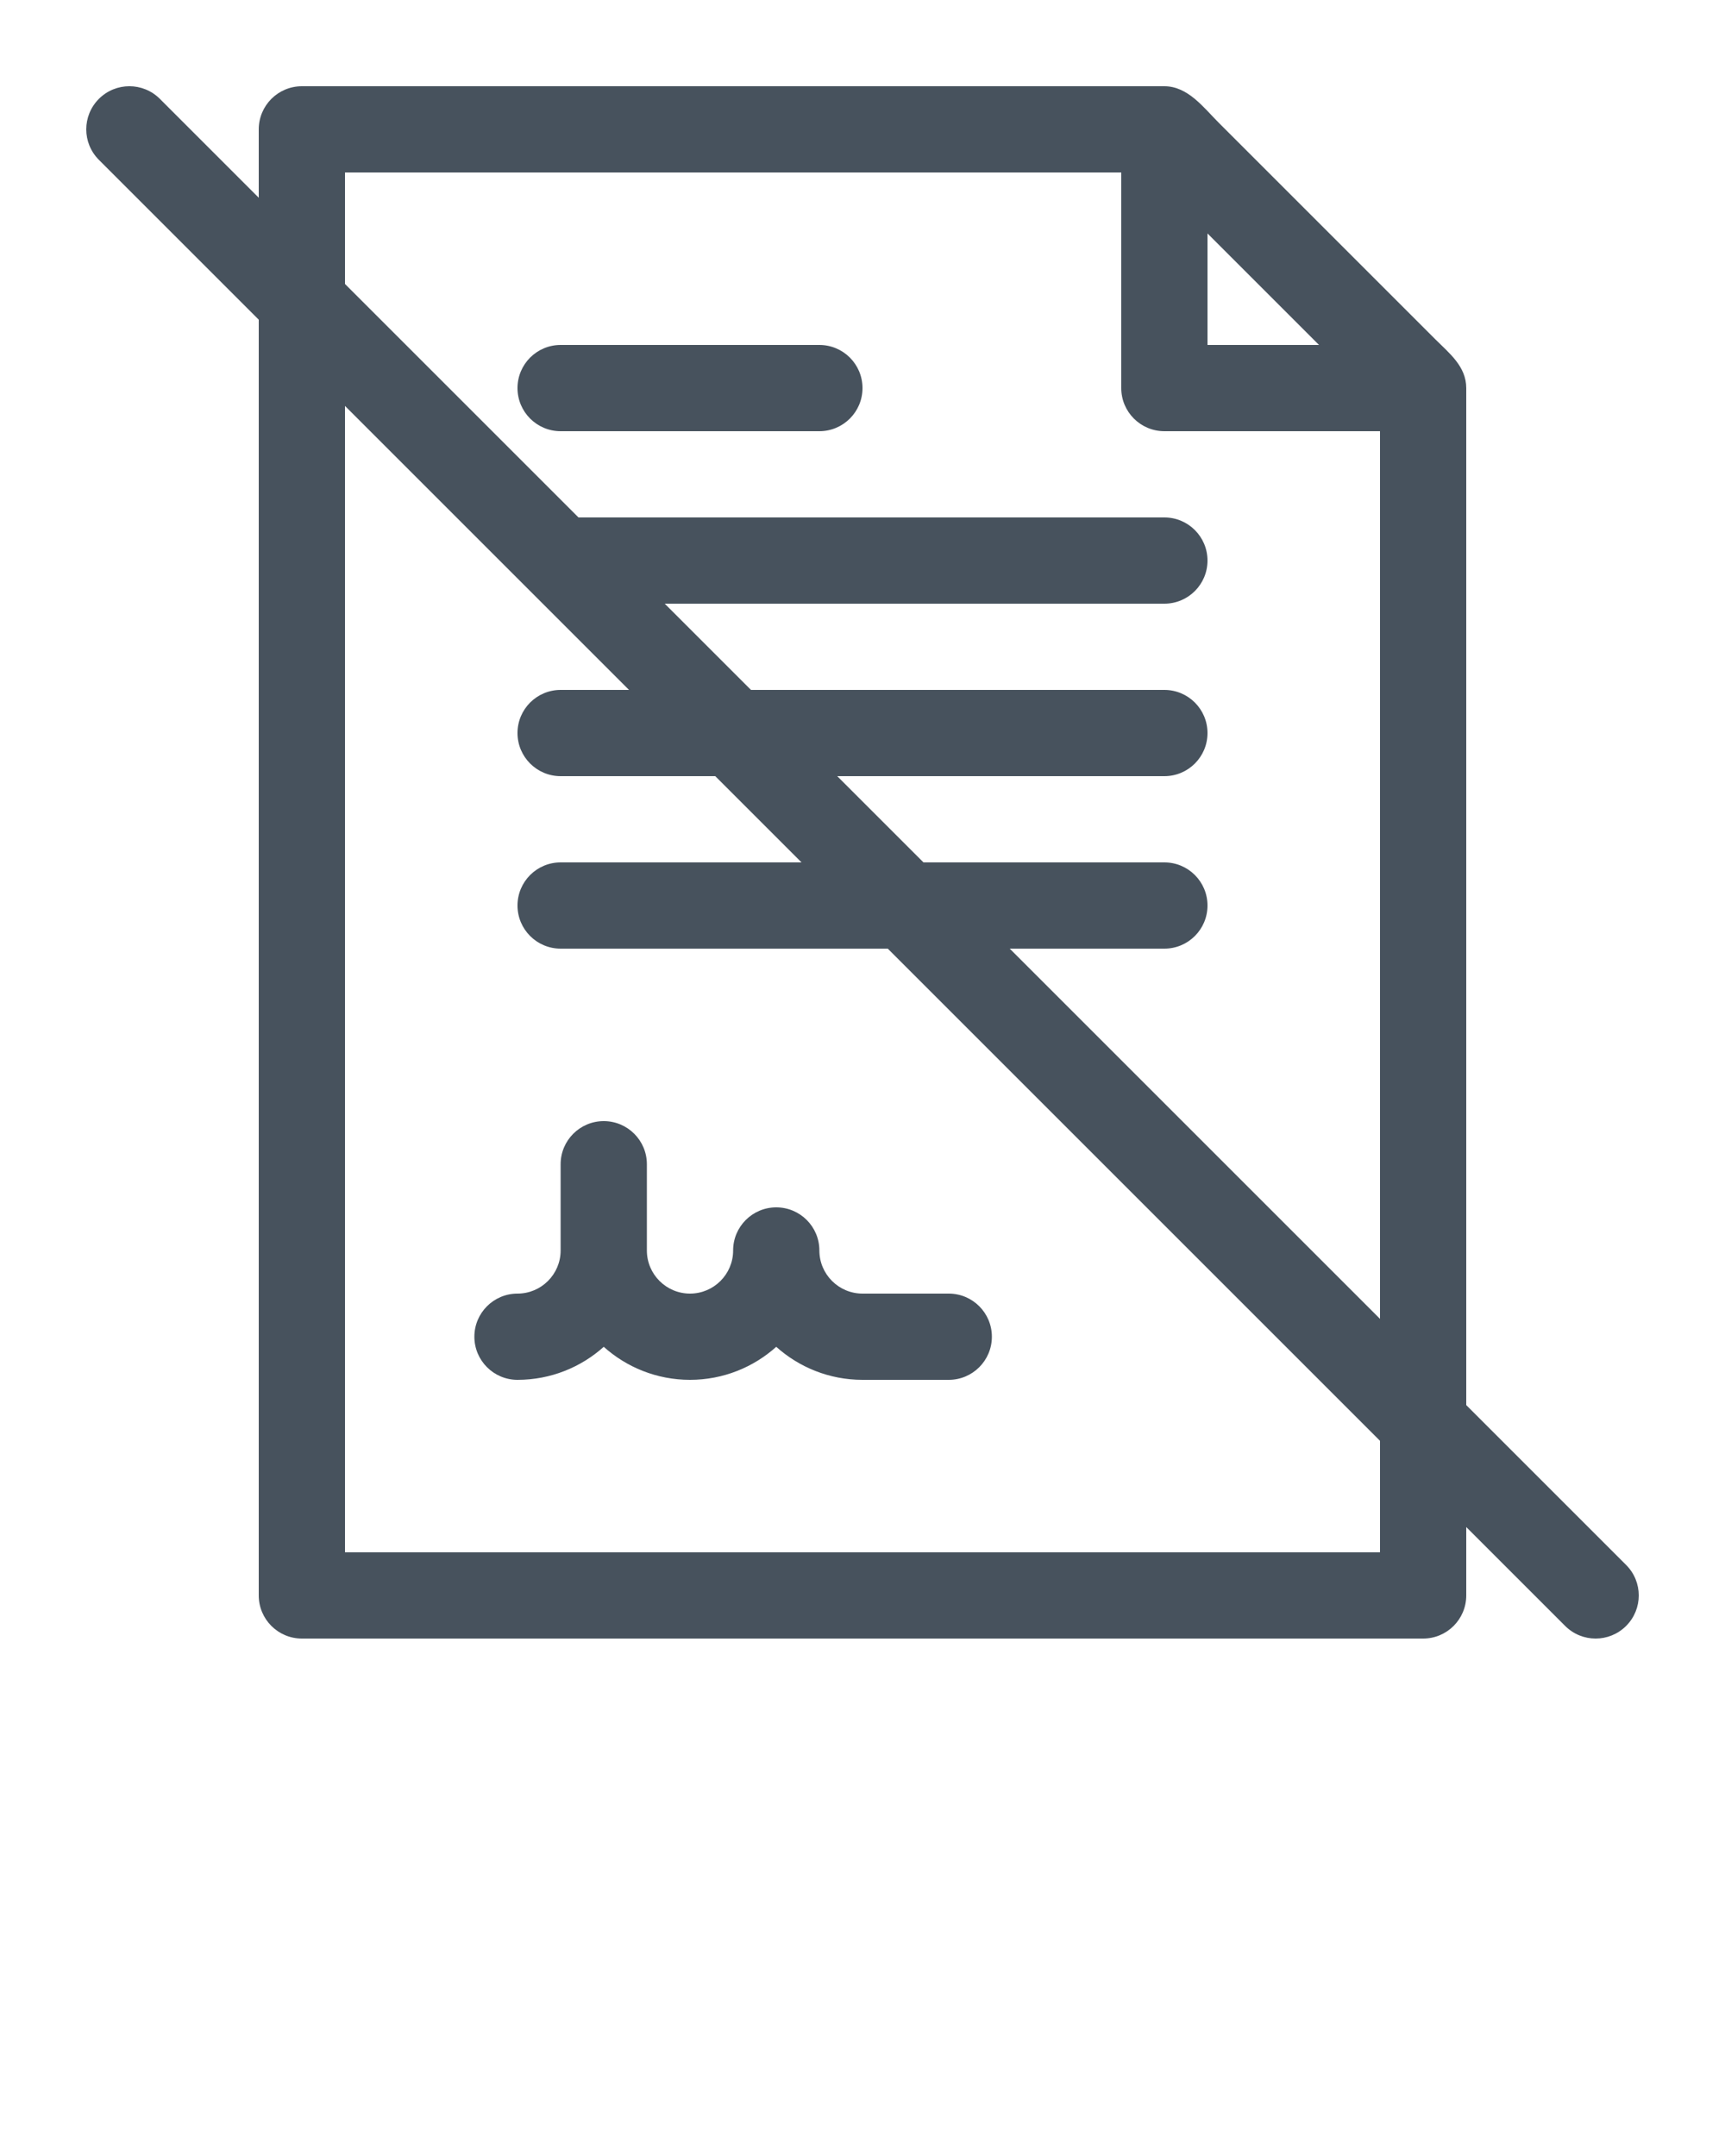 <svg xmlns="http://www.w3.org/2000/svg" xmlns:xlink="http://www.w3.org/1999/xlink" version="1.1" x="0px" y="0px" viewBox="0 0 100 125" style="enable-background:new 0 0 100 100;" xml:space="preserve">
    <path d="M47.5,72.5c0-1.381-1.119-2.5-2.5-2.5s-2.5,1.119-2.5,2.5c0,1.379-1.121,2.5-2.5,2.5s-2.5-1.121-2.5-2.5v-5  c0-1.381-1.119-2.5-2.5-2.5s-2.5,1.119-2.5,2.5v5c0,1.379-1.121,2.5-2.5,2.5c-1.381,0-2.5,1.119-2.5,2.5S28.619,80,30,80  c1.919,0,3.672-0.725,5-1.914C36.328,79.275,38.081,80,40,80s3.672-0.725,5-1.914C46.328,79.275,48.081,80,50,80h5  c1.381,0,2.5-1.119,2.5-2.5S56.381,75,55,75h-5C48.621,75,47.5,73.879,47.5,72.5z" fill="#47525d" />
    <path d="M47.5,20h-15c-1.381,0-2.5,1.119-2.5,2.5s1.119,2.5,2.5,2.5h15c1.381,0,2.5-1.119,2.5-2.5S48.881,20,47.5,20z" fill="#47525d" />
    <path d="M85,81.465V22.5c0-1.259-0.987-2.022-1.794-2.829c-1.25-1.25-9.618-9.618-12.552-12.552C69.775,6.239,68.865,5,67.5,5h-50  C16.119,5,15,6.119,15,7.5v3.965L9.268,5.732c-0.977-0.977-2.559-0.977-3.535,0s-0.977,2.559,0,3.535L15,18.535V92.5  c0,1.381,1.119,2.5,2.5,2.5h65c1.381,0,2.5-1.119,2.5-2.5v-3.965l5.732,5.732C91.221,94.756,91.86,95,92.5,95  s1.279-0.244,1.768-0.732c0.977-0.977,0.977-2.559,0-3.535L85,81.465z M70,13.535L76.465,20H70V13.535z M80,90H20V23.535  l10.73,10.73c0.002,0.002,0.003,0.003,0.005,0.005l5.73,5.73H32.5c-1.381,0-2.5,1.119-2.5,2.5s1.119,2.5,2.5,2.5h8.965l5,5H32.5  c-1.381,0-2.5,1.119-2.5,2.5s1.119,2.5,2.5,2.5h18.965L80,83.535V90z M80,76.465L58.535,55H67.5c1.381,0,2.5-1.119,2.5-2.5  S68.881,50,67.5,50H53.535l-5-5H67.5c1.381,0,2.5-1.119,2.5-2.5S68.881,40,67.5,40H43.535l-5-5H67.5c1.381,0,2.5-1.119,2.5-2.5  S68.881,30,67.5,30H33.535L20,16.465V10h45v12.5c0,1.381,1.119,2.5,2.5,2.5H80V76.465z"  fill="#47525d"/>
</svg>
